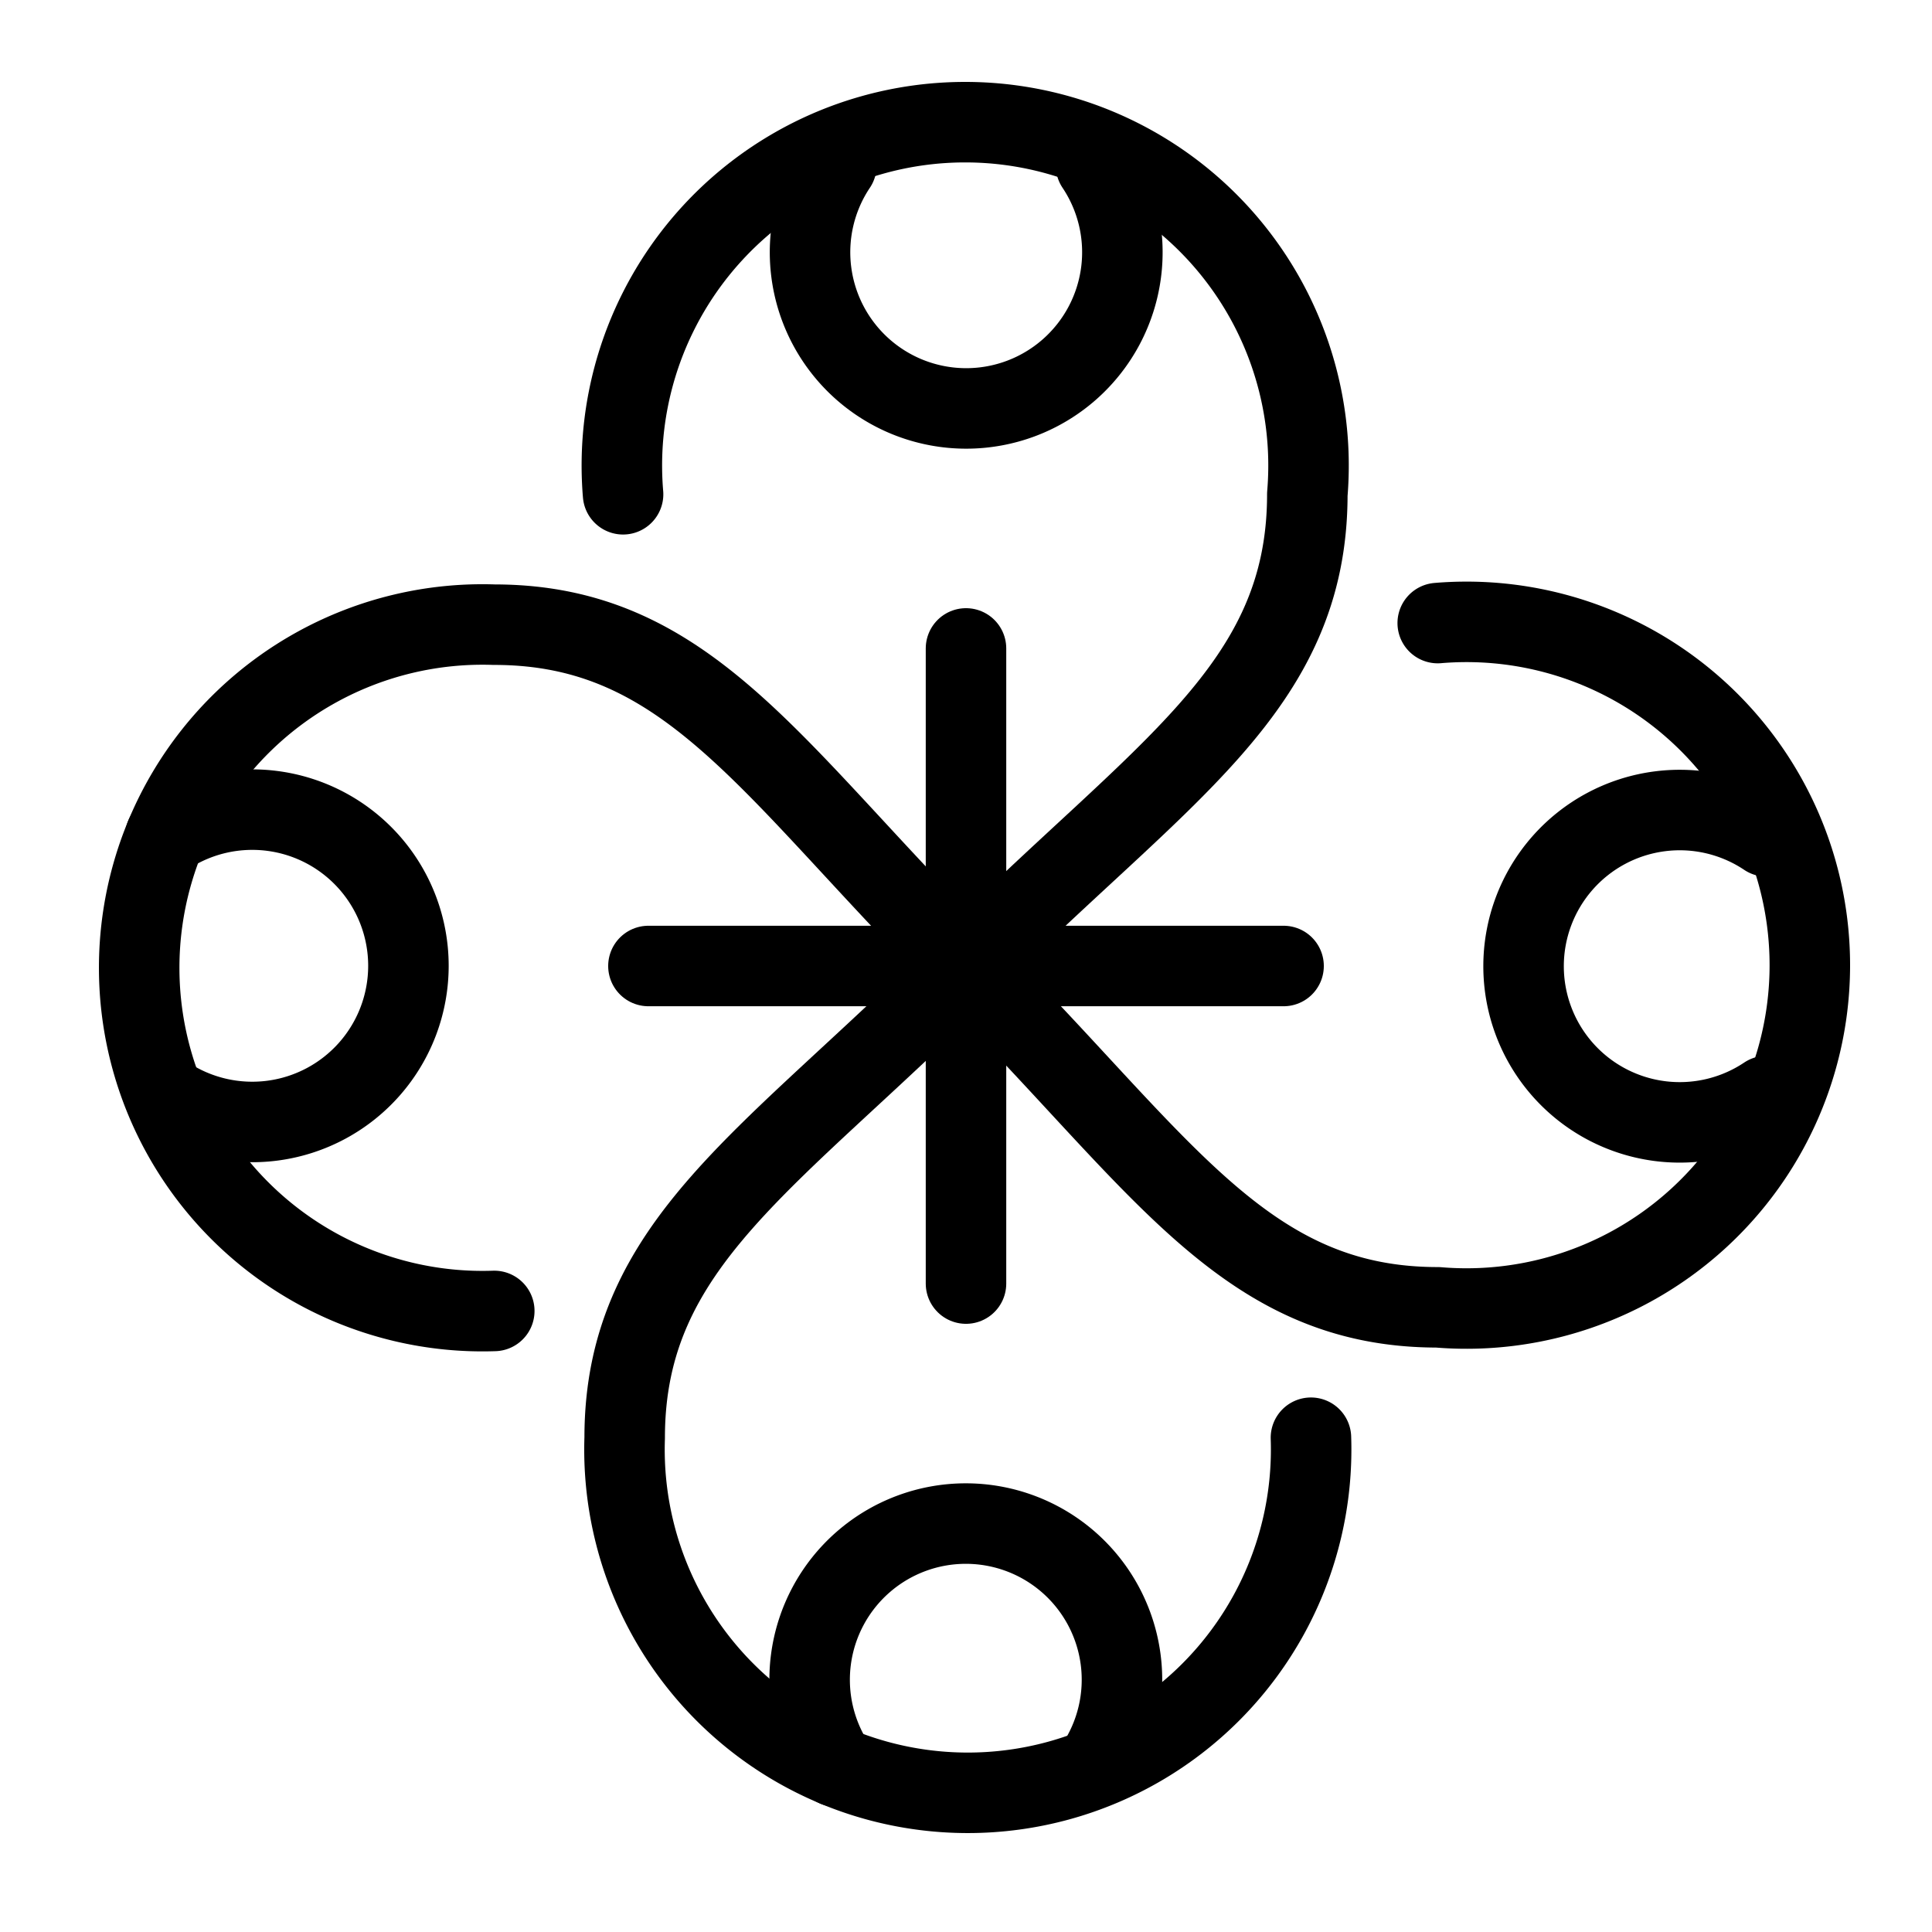 <svg xmlns="http://www.w3.org/2000/svg" viewBox="0 0 48 48"><defs><style>.a{stroke-width:2px;stroke-width:2px;fill:none;stroke:#000;stroke-linecap:round;stroke-linejoin:round;}</style></defs><line class="a" x1="24" y1="31.89" x2="24" y2="16.11"/><line class="a" x1="16.11" y1="24" x2="31.89" y2="24"/><path class="a" d="M24,24c-4.84,4.84-8.48,6.88-8.48,11.72a8.53,8.53,0,1,0,17.05,0"/><path class="a" d="M27.22,43.89a3.88,3.88,0,1,0-6.45,0"/><path class="a" d="M24,24c4.84-4.84,8.48-6.88,8.48-11.72a8.53,8.53,0,1,0-17,0"/><path class="a" d="M20.78,4.11a3.88,3.88,0,1,0,6.45,0"/><path class="a" d="M24,24c-4.84-4.84-6.88-8.48-11.72-8.48a8.53,8.53,0,1,0,0,17.05"/><path class="a" d="M4.11,27.22a3.88,3.88,0,1,0,0-6.45"/><path class="a" d="M24,24c4.84,4.84,6.88,8.48,11.72,8.48a8.53,8.53,0,1,0,0-17"/><path class="a" d="M43.89,20.78a3.88,3.88,0,1,0,0,6.45"/></svg>
